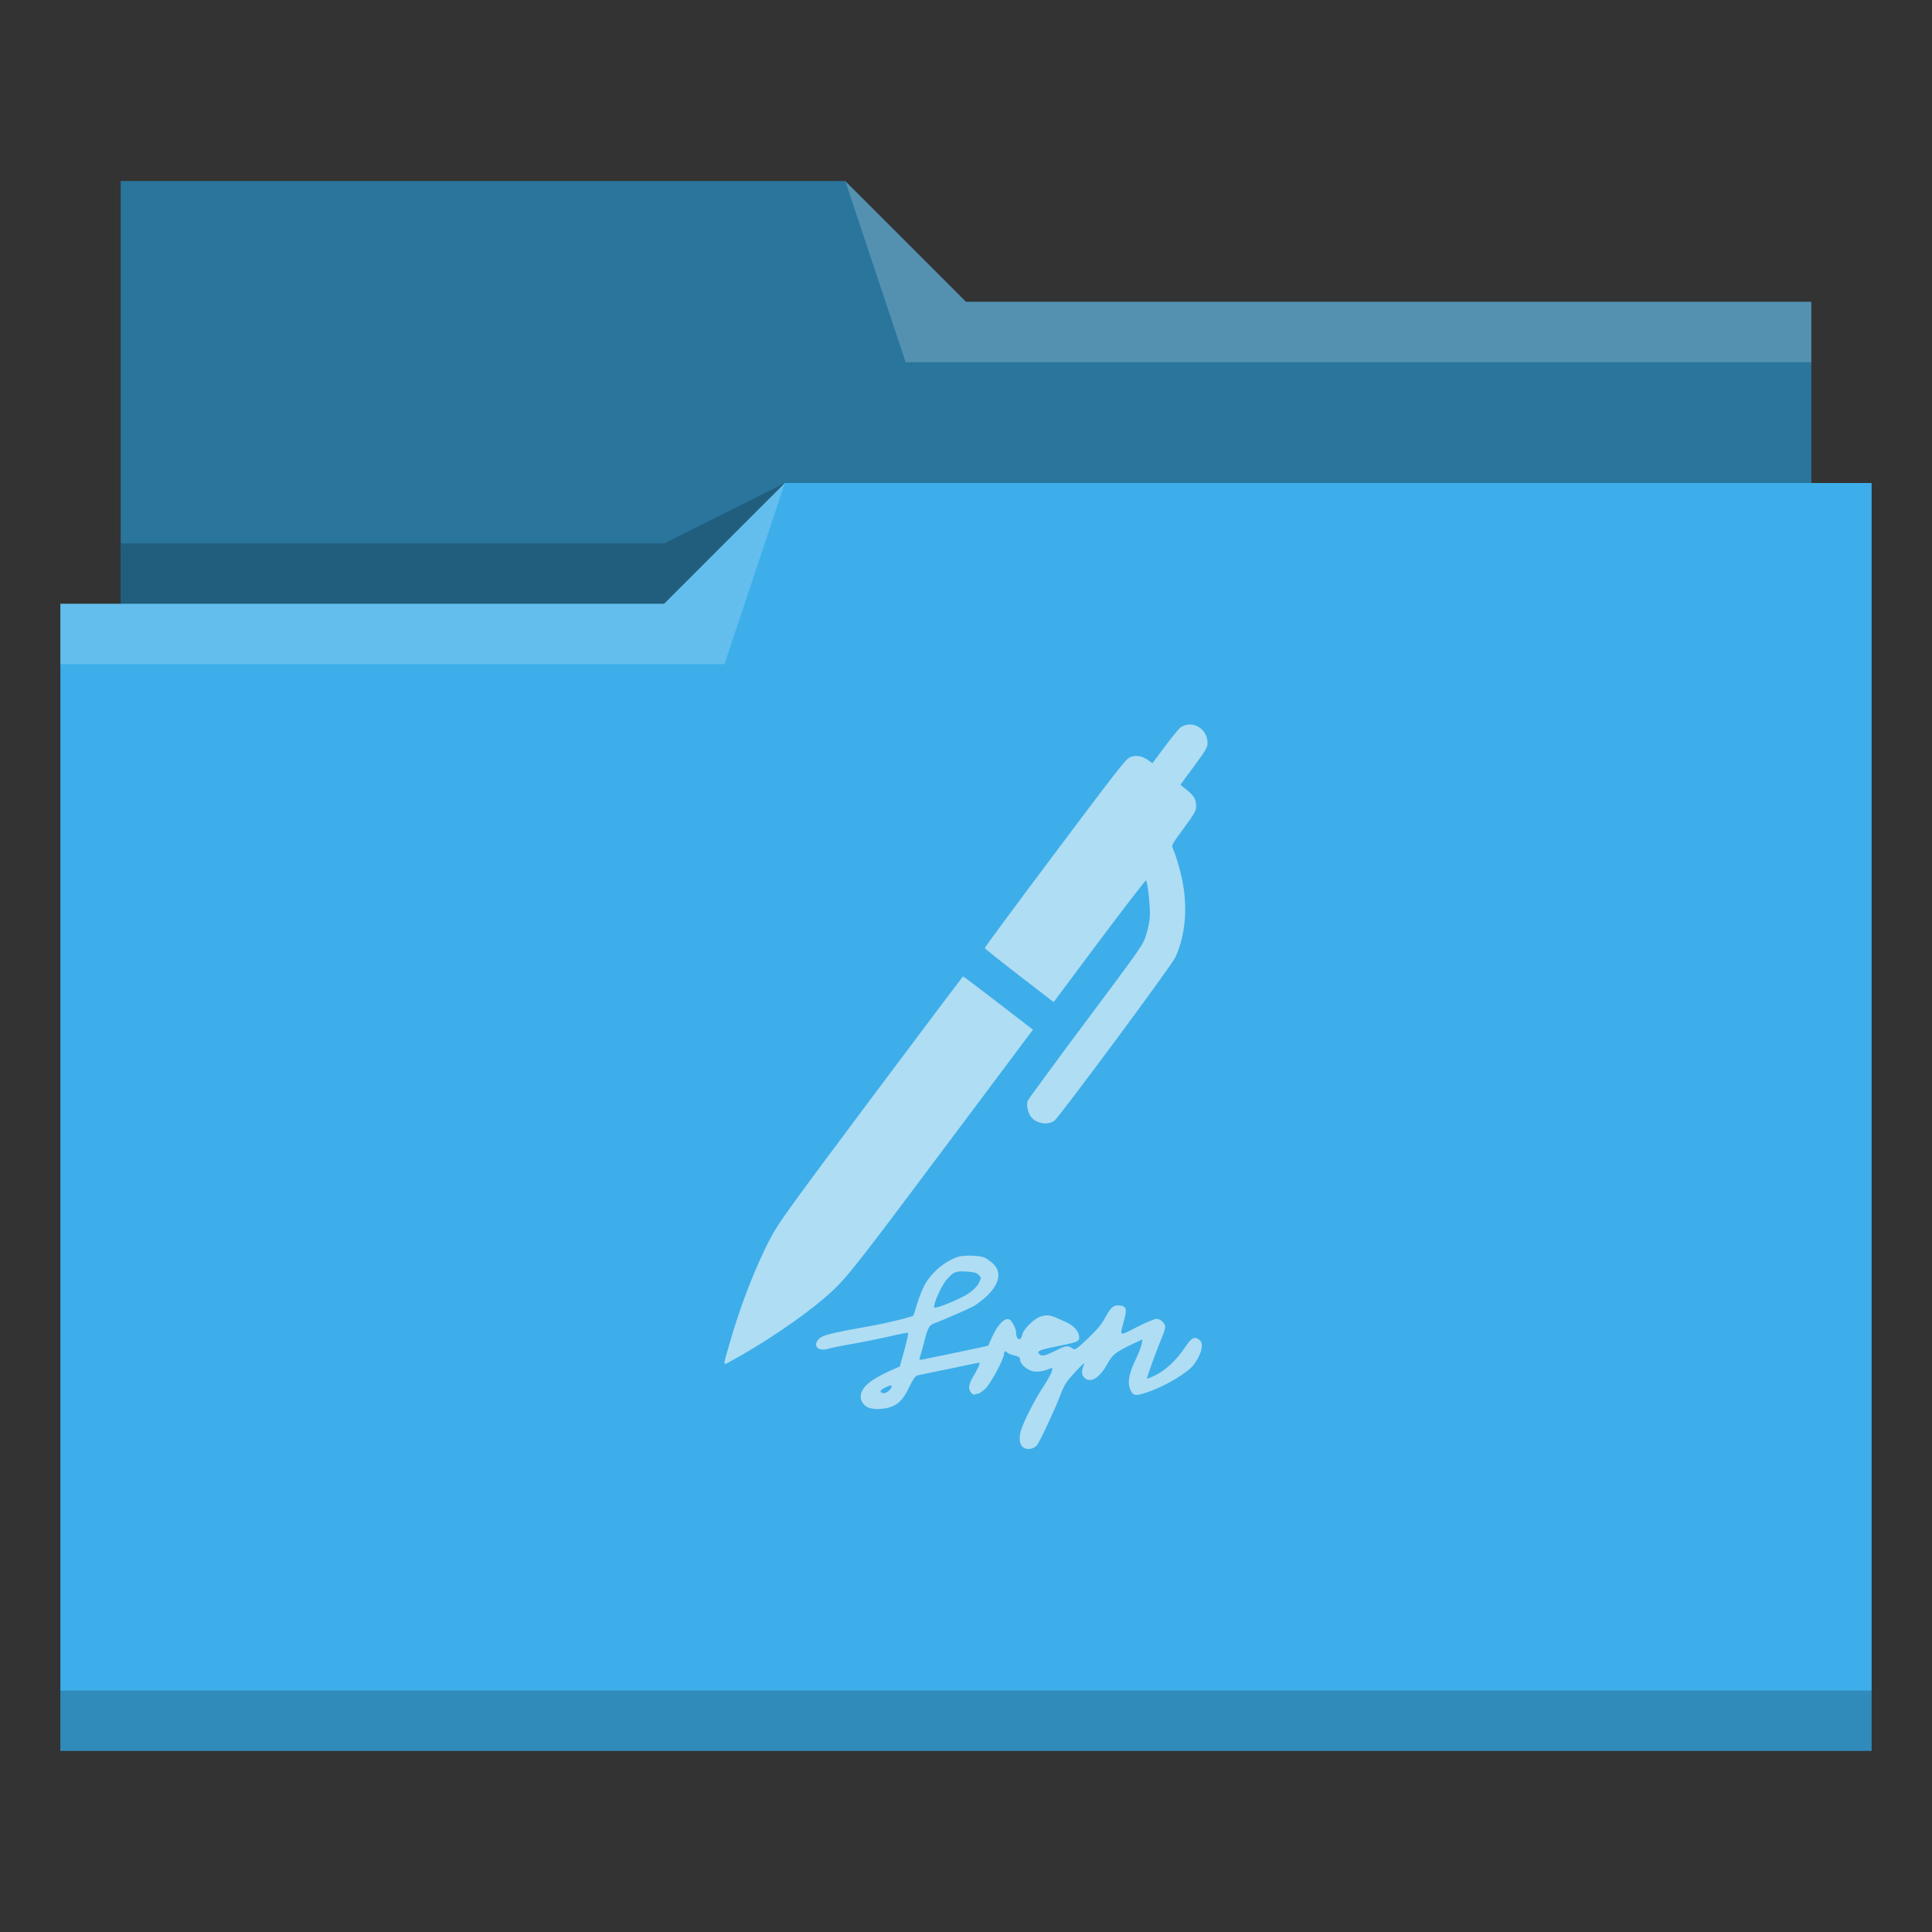 <?xml version="1.0" encoding="UTF-8"?>
<svg xmlns="http://www.w3.org/2000/svg" viewBox="0 0 32 32">
  <rect x="0" y="0" width="32" height="32" fill="#333333" stroke="none"/>
  <defs id="defs3051">
    <style type="text/css" id="current-color-scheme">.ColorScheme-Highlight { color: #3daee9; } .ColorScheme-Text { color: #fcfcfc; } </style>
  </defs>
 <path style="fill:currentColor;fill-opacity:1;stroke:none" d="M 2 3 L 2 10 L 1 10 L 1 29 L 12 29 L 13 29 L 31 29 L 31 8 L 30 8 L 30 5 L 16 5 L 14 3 L 2 3 z " class="ColorScheme-Highlight"/>
 <path style="fill-opacity:0.33;fill-rule:evenodd" d="m 2,3 0,7 9,0 L 13,8 30,8 30,5 16,5 14,3 2,3 Z"/>
 <path style="fill:#ffffff;fill-opacity:0.2;fill-rule:evenodd" d="M 14 3 L 15 6 L 30 6 L 30 5 L 16 5 L 14 3 z M 13 8 L 11 10 L 1 10 L 1 11 L 12 11 L 13 8 z "/>
 <path style="fill-opacity:0.2;fill-rule:evenodd" d="M 13 8 L 11 9 L 2 9 L 2 10 L 11 10 L 13 8 z M 1 28 L 1 29 L 31 29 L 31 28 L 1 28 z " class="ColorScheme-Text"/>
 <path style="fill:currentColor;fill-opacity:0.6;stroke:none" d="M 19.713 12 C 19.661 11.999 19.607 12.013 19.557 12.045 C 19.53 12.064 19.414 12.205 19.299 12.359 L 19.088 12.641 L 19.014 12.588 C 18.908 12.517 18.806 12.502 18.711 12.545 C 18.645 12.575 18.49 12.775 17.473 14.131 C 16.831 14.986 16.309 15.692 16.311 15.703 C 16.312 15.712 16.569 15.918 16.881 16.158 L 17.451 16.598 L 18.209 15.584 C 18.626 15.027 18.974 14.576 18.982 14.582 C 19.009 14.603 19.055 15.042 19.045 15.184 C 19.041 15.261 19.012 15.398 18.982 15.49 C 18.929 15.654 18.923 15.664 17.982 16.924 C 17.462 17.62 17.029 18.211 17.021 18.234 C 16.999 18.299 17.022 18.421 17.07 18.49 C 17.15 18.608 17.351 18.645 17.465 18.562 C 17.543 18.505 19.405 15.993 19.465 15.861 C 19.639 15.487 19.678 15.007 19.572 14.533 C 19.53 14.345 19.474 14.164 19.42 14.035 C 19.404 14 19.431 13.955 19.605 13.721 C 19.77 13.497 19.807 13.433 19.811 13.375 C 19.818 13.251 19.782 13.183 19.662 13.088 L 19.551 12.998 L 19.773 12.697 C 19.957 12.448 19.997 12.382 20 12.324 C 20.009 12.139 19.868 12.003 19.713 12 z M 15.951 16.172 C 15.946 16.173 15.261 17.083 14.43 18.193 C 13.092 19.981 12.903 20.247 12.779 20.475 C 12.534 20.928 12.263 21.62 12.084 22.252 C 11.968 22.658 11.964 22.621 12.123 22.535 C 12.615 22.269 13.257 21.838 13.631 21.52 C 13.997 21.208 14.059 21.128 15.613 19.053 L 17.109 17.055 L 16.535 16.613 C 16.219 16.37 15.957 16.171 15.951 16.172 z M 15.924 20.803 C 15.692 20.853 15.435 21.057 15.311 21.291 C 15.277 21.352 15.224 21.488 15.191 21.592 C 15.161 21.698 15.131 21.786 15.129 21.789 C 15.111 21.812 14.669 21.92 14.408 21.965 C 13.796 22.073 13.631 22.113 13.57 22.17 C 13.453 22.28 13.543 22.391 13.709 22.342 C 13.754 22.328 13.943 22.289 14.125 22.258 C 14.307 22.226 14.586 22.169 14.744 22.133 C 14.903 22.095 15.034 22.069 15.041 22.076 C 15.048 22.086 15.021 22.211 14.979 22.361 L 14.904 22.633 L 14.736 22.707 C 14.645 22.747 14.514 22.818 14.445 22.865 C 14.236 23.005 14.196 23.18 14.344 23.293 C 14.424 23.354 14.645 23.352 14.783 23.293 C 14.906 23.237 14.974 23.158 15.07 22.953 C 15.122 22.847 15.162 22.79 15.193 22.783 C 15.218 22.773 15.439 22.731 15.684 22.68 C 15.928 22.63 16.151 22.582 16.18 22.576 C 16.226 22.565 16.231 22.567 16.217 22.613 C 16.208 22.64 16.168 22.72 16.125 22.789 C 16.082 22.859 16.051 22.941 16.051 22.975 C 16.051 23.045 16.107 23.114 16.154 23.096 C 16.172 23.086 16.198 23.082 16.209 23.082 C 16.22 23.082 16.27 23.047 16.318 23.002 C 16.409 22.919 16.629 22.509 16.629 22.424 C 16.629 22.381 16.664 22.37 16.684 22.404 C 16.69 22.415 16.741 22.436 16.797 22.449 C 16.875 22.469 16.896 22.485 16.896 22.521 C 16.896 22.592 17.011 22.693 17.111 22.713 C 17.19 22.727 17.288 22.713 17.395 22.666 C 17.432 22.65 17.435 22.655 17.422 22.713 C 17.413 22.749 17.349 22.864 17.279 22.971 C 17.133 23.191 16.955 23.544 16.908 23.699 C 16.871 23.833 16.887 23.93 16.955 23.979 C 17.017 24.019 17.118 24 17.172 23.941 C 17.218 23.889 17.472 23.347 17.566 23.1 C 17.633 22.926 17.665 22.879 17.816 22.717 C 17.941 22.584 17.98 22.551 17.953 22.604 C 17.909 22.701 17.911 22.775 17.961 22.82 C 18.066 22.918 18.216 22.821 18.348 22.58 C 18.426 22.436 18.484 22.391 18.773 22.254 L 18.924 22.184 L 18.908 22.268 C 18.899 22.313 18.848 22.44 18.795 22.551 C 18.69 22.775 18.67 22.918 18.732 23.039 C 18.775 23.122 18.82 23.124 19.023 23.053 C 19.309 22.955 19.678 22.732 19.773 22.604 C 19.905 22.423 19.945 22.25 19.865 22.191 C 19.783 22.13 19.736 22.155 19.631 22.311 C 19.49 22.522 19.319 22.686 19.152 22.77 C 19.074 22.811 19.005 22.839 18.998 22.832 C 18.989 22.822 19.167 22.337 19.262 22.109 C 19.282 22.062 19.299 22.003 19.299 21.979 C 19.299 21.915 19.221 21.844 19.154 21.844 C 19.124 21.844 18.975 21.906 18.828 21.982 C 18.523 22.136 18.543 22.147 18.621 21.859 C 18.668 21.682 18.653 21.634 18.547 21.623 C 18.445 21.612 18.404 21.646 18.311 21.814 C 18.25 21.929 18.171 22.025 18.018 22.17 C 17.816 22.359 17.807 22.365 17.76 22.332 C 17.688 22.28 17.649 22.287 17.475 22.375 C 17.305 22.46 17.25 22.472 17.207 22.42 C 17.171 22.377 17.227 22.354 17.537 22.293 C 17.837 22.234 17.875 22.219 17.875 22.156 C 17.875 22.055 17.793 21.958 17.646 21.893 C 17.393 21.777 17.364 21.772 17.252 21.801 C 17.132 21.833 16.954 22.006 16.93 22.113 C 16.905 22.226 16.83 22.193 16.83 22.068 C 16.83 22.016 16.766 21.884 16.73 21.861 C 16.655 21.809 16.533 21.924 16.439 22.131 L 16.367 22.289 L 16.203 22.326 C 15.989 22.373 15.368 22.5 15.285 22.516 C 15.232 22.526 15.223 22.525 15.234 22.488 C 15.243 22.465 15.27 22.367 15.297 22.266 C 15.366 21.987 15.386 21.95 15.486 21.914 C 15.606 21.871 16.01 21.695 16.115 21.641 C 16.164 21.616 16.264 21.541 16.338 21.473 C 16.563 21.261 16.598 21.063 16.438 20.92 C 16.393 20.882 16.335 20.841 16.309 20.83 C 16.226 20.798 16.026 20.787 15.928 20.807 L 15.924 20.803 z M 16.012 21.061 C 16.13 21.071 16.175 21.079 16.209 21.115 C 16.254 21.16 16.254 21.162 16.215 21.248 C 16.188 21.302 16.125 21.366 16.047 21.42 C 15.911 21.514 15.487 21.687 15.473 21.656 C 15.455 21.604 15.591 21.296 15.678 21.197 C 15.794 21.065 15.828 21.05 16.012 21.061 z M 14.756 22.947 C 14.772 22.949 14.771 22.965 14.76 22.99 C 14.731 23.046 14.655 23.088 14.613 23.072 C 14.565 23.052 14.578 23.026 14.656 22.984 C 14.707 22.958 14.739 22.946 14.756 22.947 z " class="ColorScheme-Text"/>
</svg>
